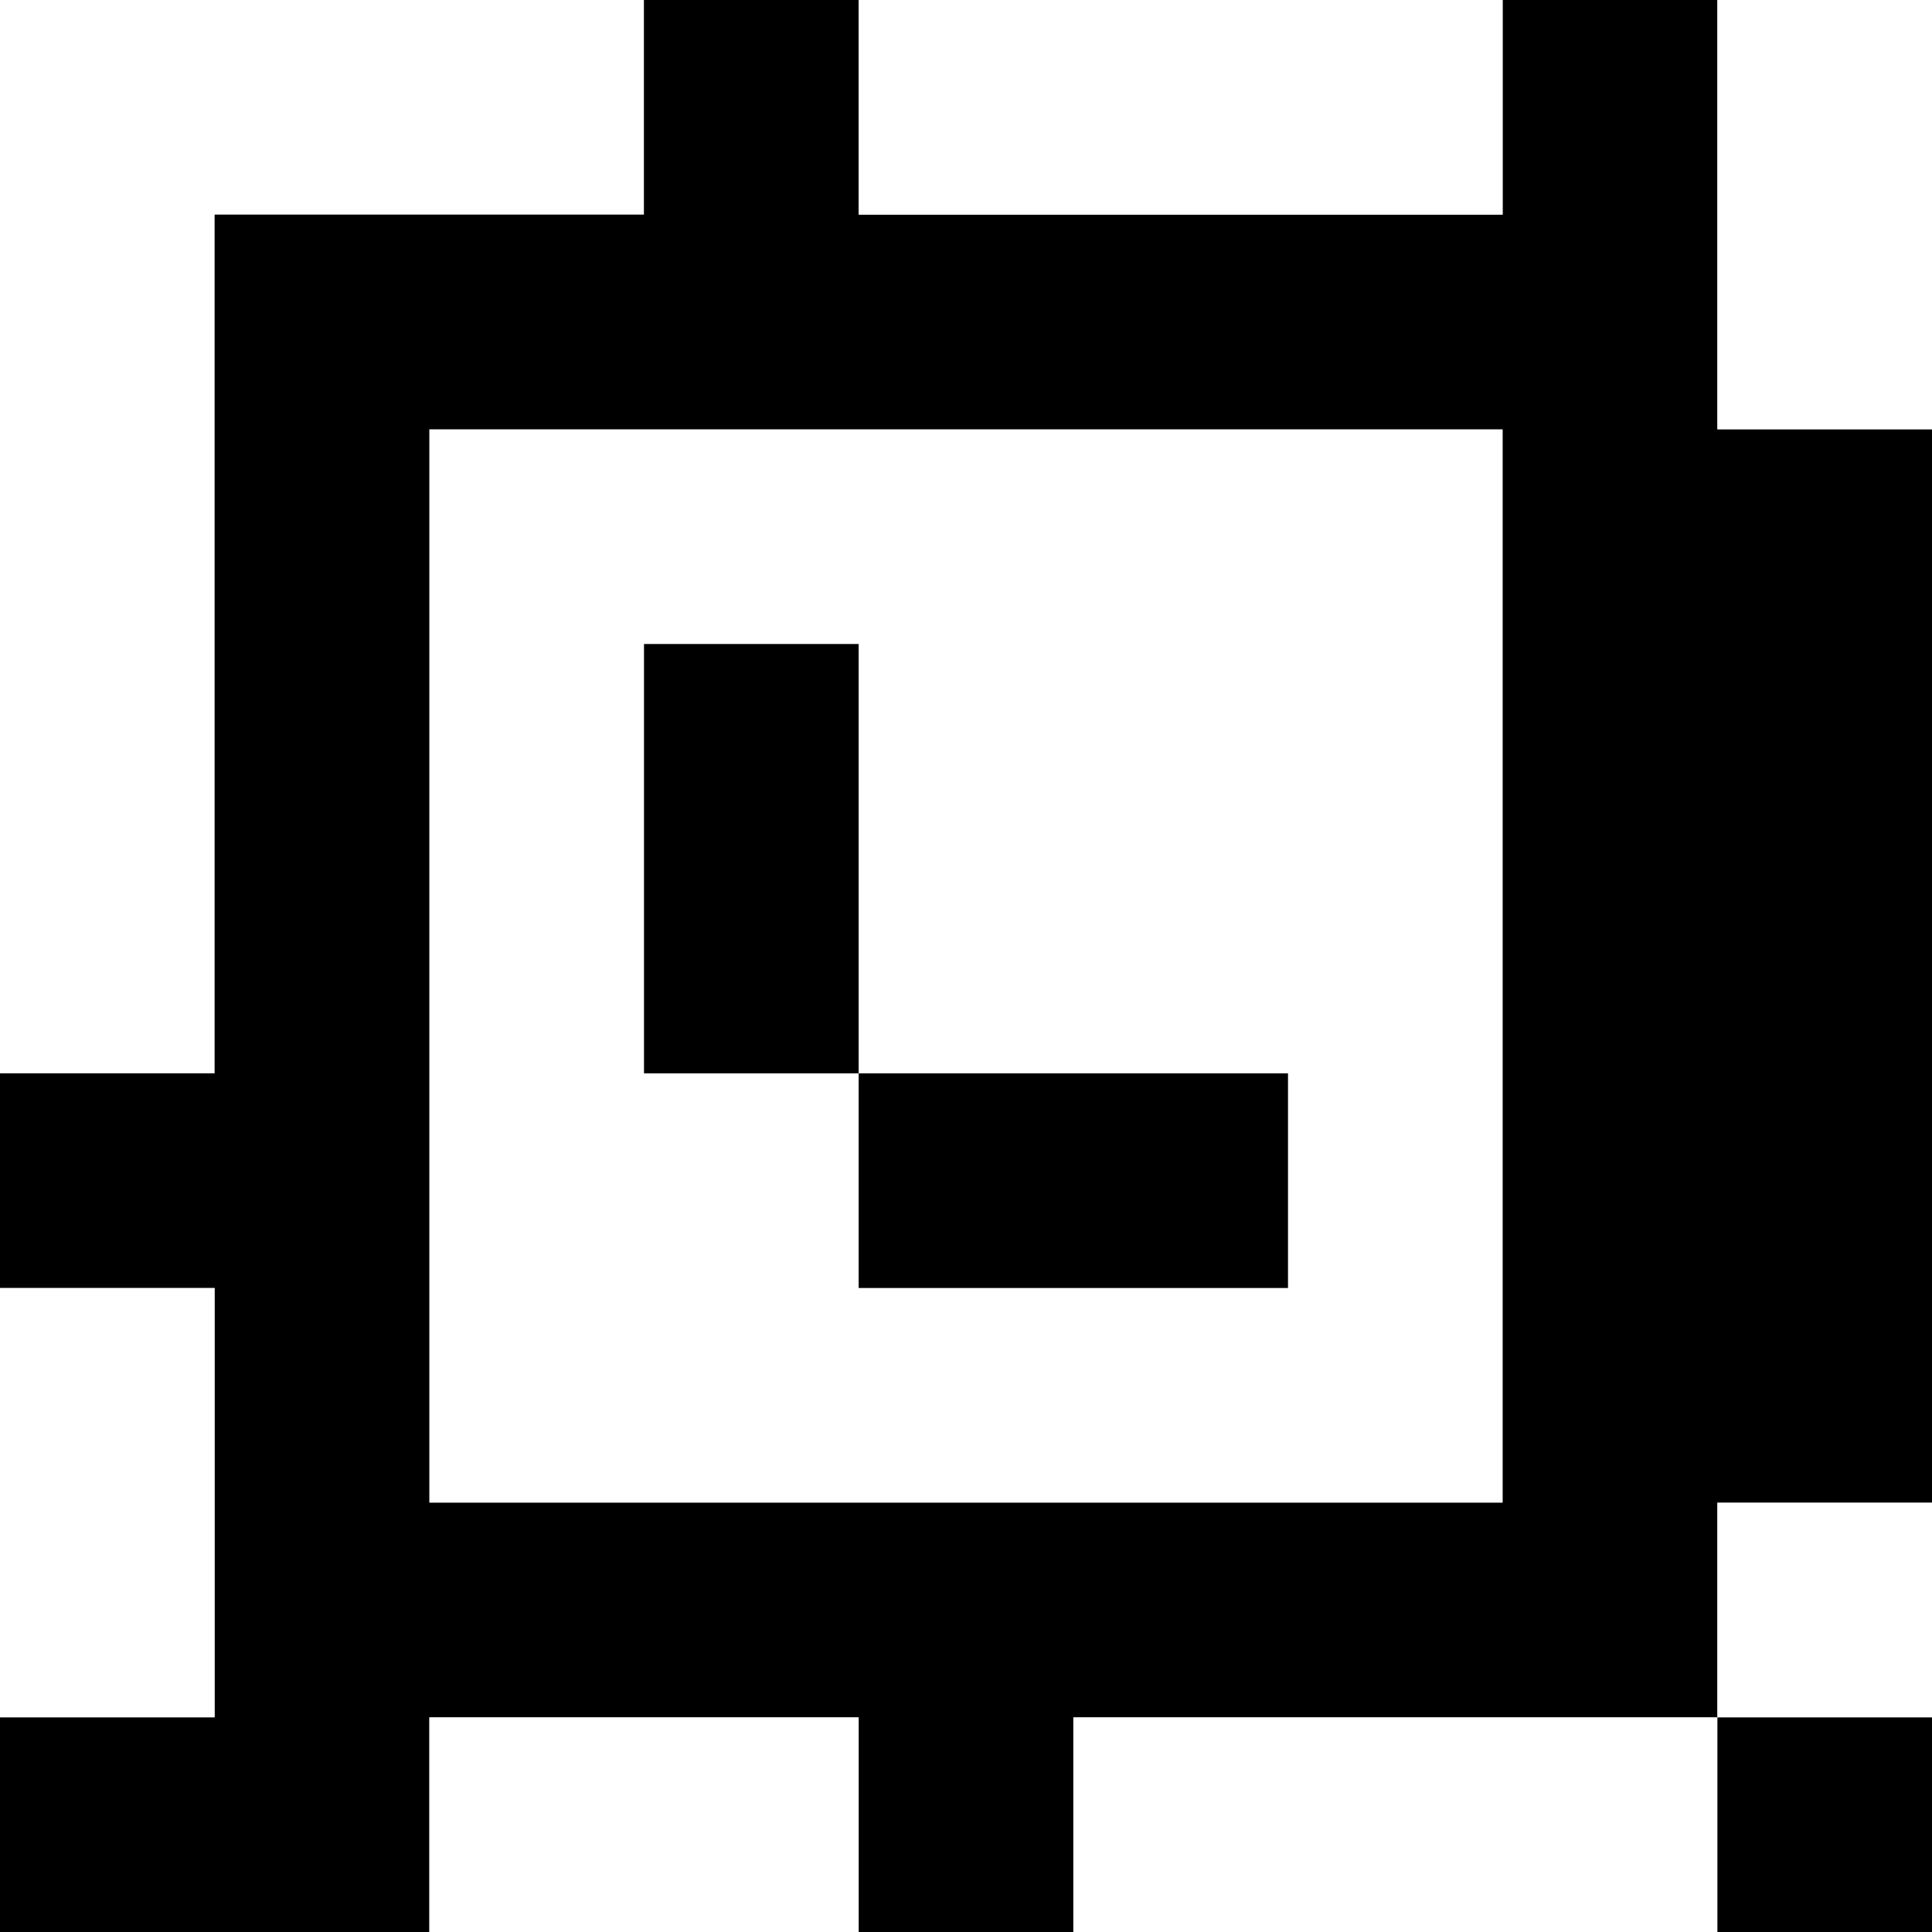 <?xml version="1.0" standalone="yes"?>
<svg xmlns="http://www.w3.org/2000/svg" width="90" height="90">
<rect width="100%" height="100%" fill="#808080" stroke="none"/>
<path style="fill:#ffffff; stroke:none;" d="M0 0L0 50L10 50L10 10L30 10L30 0L0 0z"/>
<path style="fill:#000000; stroke:none;" d="M30 0L30 10L10 10L10 50L0 50L0 60L10 60L10 80L0 80L0 90L20 90L20 80L40 80L40 90L50 90L50 80L80 80L80 90L90 90L90 80L80 80L80 70L90 70L90 20L80 20L80 0L70 0L70 10L40 10L40 0L30 0z"/>
<path style="fill:#ffffff; stroke:none;" d="M40 0L40 10L70 10L70 0L40 0M80 0L80 20L90 20L90 0L80 0M20 20L20 70L70 70L70 20L20 20z"/>
<path style="fill:#000000; stroke:none;" d="M30 30L30 50L40 50L40 60L60 60L60 50L40 50L40 30L30 30z"/>
<path style="fill:#ffffff; stroke:none;" d="M0 60L0 80L10 80L10 60L0 60M80 70L80 80L90 80L90 70L80 70M20 80L20 90L40 90L40 80L20 80M50 80L50 90L80 90L80 80L50 80z"/>
</svg>
